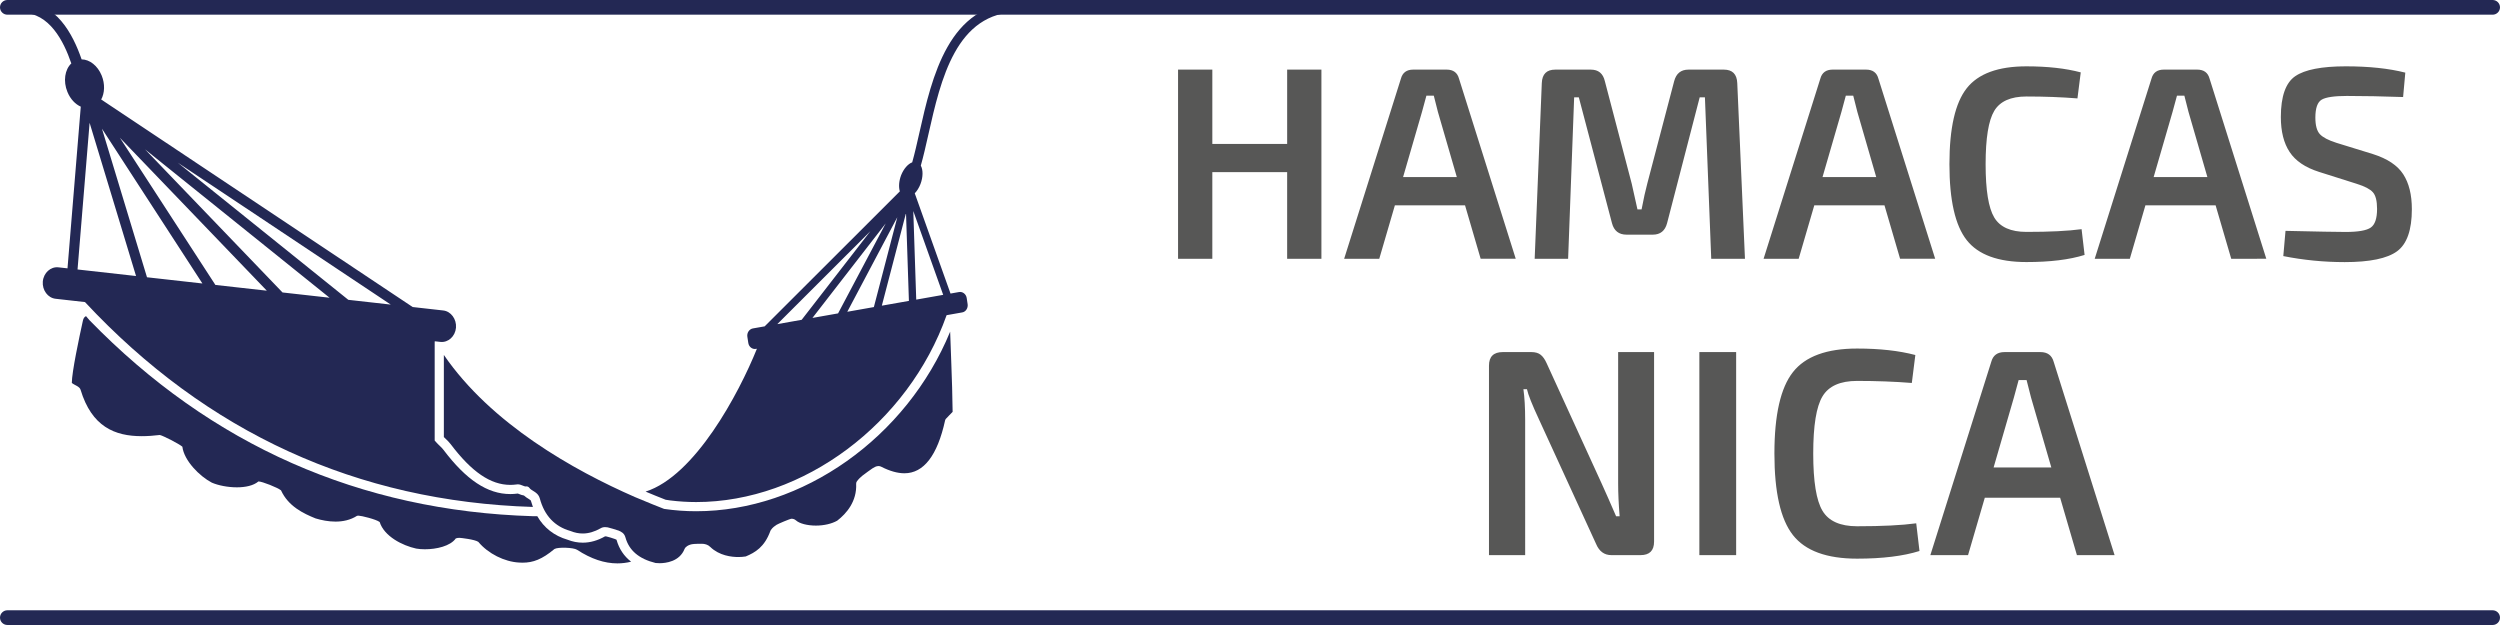 <svg xmlns="http://www.w3.org/2000/svg" width="400" height="100" viewBox="-0.597 -0.149 400 100"><path d="M210.83 10.99v30.265h-5.483v-13.86h-11.972v13.86h-5.484V10.99h5.485v11.887h11.972V10.99h5.484zM233.81 32.7h-11.225l-2.5 8.555h-5.618l9.082-28.818c.26-.966.92-1.448 1.97-1.448h5.353c1.05 0 1.71.48 1.972 1.447l9.078 28.818h-5.614l-2.5-8.554zm-1.315-4.515l-3.028-10.438c-.406-1.58-.628-2.442-.656-2.588h-1.183l-.704 2.587-3.028 10.438h8.6zM269.557 10.99h5.656c1.376 0 2.09.717 2.152 2.15l1.232 28.115H273.2l-1.01-25.834h-.835l-5.218 20.133c-.32 1.226-1.082 1.842-2.282 1.842h-4.208c-1.23 0-2.008-.616-2.328-1.842l-5.305-20.132h-.746l-.965 25.835h-5.352l1.14-28.116c.058-1.433.774-2.15 2.148-2.15h5.705c1.2 0 1.946.613 2.234 1.84l4.3 16.405c.057.206.363 1.578.92 4.124h.657c.324-1.697.628-3.085.922-4.167l4.295-16.36c.326-1.228 1.084-1.842 2.282-1.842zM300.92 32.7h-11.23l-2.5 8.555h-5.613l9.078-28.818c.262-.966.918-1.448 1.972-1.448h5.352c1.05 0 1.71.48 1.97 1.447l9.083 28.818h-5.614l-2.5-8.554zm-1.32-4.515l-3.023-10.438c-.414-1.58-.628-2.442-.656-2.588h-1.187l-.7 2.587-3.028 10.438h8.596zM332.457 36.52l.48 4.12c-2.43.76-5.528 1.14-9.3 1.14-4.532 0-7.714-1.167-9.558-3.507-1.845-2.34-2.767-6.388-2.767-12.15 0-5.76.922-9.81 2.766-12.15 1.843-2.34 5.027-3.508 9.557-3.508 3.364 0 6.258.322 8.688.966l-.528 4.165c-2.546-.204-5.266-.306-8.16-.306-2.512 0-4.234.767-5.152 2.3-.922 1.535-1.382 4.38-1.382 8.53 0 4.153.46 6.997 1.382 8.53.918 1.537 2.64 2.305 5.152 2.305 3.714.002 6.652-.144 8.82-.436zM353.9 32.7h-11.23l-2.495 8.555h-5.618l9.082-28.818c.26-.966.917-1.448 1.97-1.448h5.353c1.05 0 1.71.48 1.972 1.447l9.078 28.818H356.4l-2.5-8.554zm-1.315-4.515l-3.024-10.438c-.413-1.58-.63-2.442-.66-2.588h-1.183l-.704 2.587-3.028 10.438h8.6zM376.535 29.28l-6.098-1.93c-2.196-.7-3.758-1.76-4.692-3.18-.938-1.417-1.406-3.283-1.406-5.593 0-3.302.77-5.482 2.303-6.536 1.532-1.05 4.23-1.577 8.09-1.577 3.714 0 6.886.336 9.52 1.008l-.352 3.905c-3.33-.116-6.33-.174-8.99-.174-2.017 0-3.36.197-4.037.593-.672.394-1.012 1.352-1.012 2.874 0 1.256.247 2.142.727 2.654.48.513 1.364.975 2.656 1.383l5.832 1.798c2.308.733 3.926 1.807 4.844 3.225.92 1.42 1.38 3.282 1.38 5.592 0 3.334-.79 5.578-2.367 6.734-1.578 1.155-4.372 1.733-8.378 1.733-3.332 0-6.61-.322-9.824-.964l.353-4.037c5.118.118 8.316.176 9.606.176 2.02 0 3.363-.235 4.035-.703.672-.466 1.008-1.462 1.008-2.982 0-1.288-.226-2.18-.68-2.676-.452-.5-1.292-.94-2.518-1.32zM264.055 56.185v30.32c0 1.446-.722 2.166-2.168 2.166h-4.66c-1.128 0-1.946-.595-2.45-1.79l-9.132-19.913c-1.098-2.354-1.742-3.972-1.93-4.85h-.566c.187 1.318.28 2.95.28 4.896V88.67h-5.79V58.35c0-1.445.74-2.167 2.215-2.167h4.562c.628 0 1.122.14 1.484.426.365.28.685.735.965 1.36l8.852 19.355c.098.22.422.958.988 2.208.566 1.26.988 2.232 1.274 2.92h.565c-.16-1.974-.238-3.73-.238-5.272V56.186h5.748zM277.187 88.67H271.3V56.186h5.887V88.67zM306 83.585l.52 4.426c-2.607.817-5.935 1.225-9.98 1.225-4.865 0-8.29-1.254-10.263-3.766-1.98-2.513-2.968-6.86-2.968-13.043 0-6.182.987-10.53 2.967-13.04 1.972-2.512 5.398-3.768 10.262-3.768 3.61 0 6.713.347 9.32 1.035l-.563 4.472c-2.73-.218-5.652-.328-8.758-.328-2.7 0-4.543.82-5.533 2.47-.992 1.645-1.484 4.7-1.484 9.155 0 4.458.492 7.51 1.484 9.16.988 1.646 2.832 2.47 5.532 2.47 3.983.002 7.14-.156 9.46-.47zM329.023 79.49H316.97l-2.68 9.18h-6.03l9.747-30.93c.282-1.04.988-1.555 2.118-1.555h5.746c1.13 0 1.833.518 2.12 1.554l9.745 30.93h-6.028l-2.684-9.18zm-1.41-4.85l-3.25-11.205c-.442-1.696-.676-2.622-.708-2.778h-1.27l-.754 2.778-3.25 11.206h9.233z" fill="#575756"/><path d="M398.215 2.203H.59c-.657 0-1.187-.526-1.187-1.176C-.597.377-.065-.15.59-.15h397.625c.656 0 1.188.527 1.188 1.177s-.532 1.176-1.188 1.176zM398.215 99.85H.59c-.657 0-1.187-.527-1.187-1.177s.532-1.178 1.186-1.178h397.625c.656 0 1.188.528 1.188 1.178 0 .65-.532 1.178-1.188 1.178z" fill="#232854"/><path d="M84.667 80.963c-.114-.304-.216-.624-.306-.95-.03-.108-.07-.152-.407-.36-.206-.126-.466-.282-.718-.52-.28-.04-.526-.138-.73-.22-.08-.034-.192-.078-.254-.096l-.047.006c-.38.05-.766.078-1.146.078-3.652 0-7.056-2.255-10.716-7.095-.16-.216-.373-.418-.597-.636-.19-.18-.386-.37-.574-.585l-.22-.25V54.66l.015-.205.912.102c1.24.132 2.358-.886 2.482-2.27.113-1.378-.81-2.63-2.05-2.762l-4.877-.548L15.595 15.77c.558-1.03.63-2.477.076-3.835-.647-1.59-1.947-2.576-3.21-2.584C11.066 5.3 8.364.146 2.966.146c-.488 0-.882.396-.882.882 0 .488.396.882.882.882 4.314 0 6.614 4.483 7.848 8.09-1.036.97-1.334 2.84-.624 4.56.463 1.137 1.26 1.97 2.137 2.355l-2.124 25.872-1.466-.164c-1.24-.132-2.364.892-2.486 2.27-.113 1.384.81 2.63 2.05 2.762l4.7.528c19.487 20.9 43.57 31.918 71.667 32.78zM61.925 48.585l-6.792-.762-27.278-21.938 34.07 22.7zm-9.792-1.098l-7.526-.842L22.603 23.74l29.53 23.747zm-10.04-1.126l-8.228-.92-15.278-23.545L42.093 46.36zm-10.308-1.153l-8.864-.994-7.205-23.774 16.07 24.767zM13.74 19.503l7.43 24.512-9.36-1.048 1.93-23.464zM162.405.29c-11.214 0-13.912 11.98-15.882 20.725-.392 1.732-.762 3.38-1.166 4.81-.664.246-1.354 1.008-1.776 2.064-.357.943-.41 1.897-.203 2.58L121.75 52.068l-1.89.332c-.577.107-.98.705-.88 1.333l.15.984c.087.626.645 1.064 1.225.956l.156-.026c-2.91 7.214-9.92 20.348-17.813 22.86 1.04.442 2.116.876 3.21 1.304l.75.113c1.358.168 2.744.256 4.132.256 17.147 0 33.923-12.547 40.07-29.9l2.485-.44c.58-.09.966-.69.88-1.315l-.15-.994c-.096-.625-.648-1.057-1.228-.953l-1.362.242-5.72-16.04c.358-.373.682-.877.914-1.48.43-1.13.43-2.27.053-2.95.428-1.5.814-3.21 1.22-5.013 1.966-8.722 4.412-19.574 14.448-19.574.41 0 .735-.33.735-.736.004-.406-.322-.736-.73-.736zm-38.63 51.42l14.89-14.87-10.994 14.18-3.895.69zm5.62-.99l11.72-15.12-7.62 14.393-4.1.726zm9.826-1.737l-4.253.752 8.004-15.126-3.75 14.373zm1.275-.224l3.868-14.823.464 14.058-4.332.764zm9.818-1.733L146 47.79l-.47-14.175 4.783 13.412z" fill="#232854"/><path d="M151.823 65.745c-.028-2.564-.114-5.184-.206-7.638l-.188-5.19c-6.97 16.942-23.61 28.732-40.64 28.732-1.725 0-3.453-.125-5.13-.373-.045-.006-3.207-1.264-4.647-1.888C91.197 75.096 78 67.69 70.42 56.644V69.78c.107.11.22.217.34.33.257.25.523.505.757.815 3.354 4.438 6.384 6.508 9.538 6.508.302 0 .612-.022.92-.06.084-.02.172-.03.262-.03.304 0 .576.108.816.208.164.065.33.135.434.135l.026-.002c.04-.008.076-.014.114-.014.184 0 .36.087.472.235.163.22.37.346.615.492.386.232.866.526 1.062 1.214.736 2.735 2.378 4.48 4.876 5.19.02.007.04.015.058.02.64.26 1.29.39 1.93.39.93 0 1.89-.28 2.843-.823.214-.132.456-.198.732-.198.148 0 .29.02.414.037.1.012 1.53.424 1.77.526.377.166.89.388 1.077 1.094.58 2.084 2.16 3.424 4.822 4.084.21.023.423.033.63.033.94 0 3.21-.226 4.015-2.304.028-.07.07-.14.122-.195.366-.382.766-.474 1.058-.54.258-.062 1.604-.094 1.854-.054.295.05.703.123 1.077.497 1.444 1.396 3.42 1.608 4.47 1.608.41 0 .822-.032 1.198-.092 1.482-.626 2.998-1.47 3.95-4.102.018-.045.042-.093.072-.135.302-.428.628-.642.914-.828.245-.16 2.16-.972 2.393-.972.266 0 .51.09.704.264.564.507 1.816.835 3.19.835 1.292 0 2.532-.288 3.408-.784 1.468-1.13 3.172-3.07 3.036-5.91-.005-.13.03-.257.105-.365.29-.416.602-.68.876-.914.25-.21 1.505-1.11 1.635-1.19.278-.17.594-.365.954-.365.147 0 .285.032.415.096 1.376.705 2.63 1.06 3.736 1.06 3.087 0 5.277-2.843 6.507-8.45.02-.095.062-.18.124-.253.2-.236.943-.97 1.083-1.122z" fill="#232854"/><path d="M98.057 86.223s0-.004-.002-.006c-.044-.028-.156-.076-.24-.116-.194-.083-1.242-.4-1.376-.417-.085-.01-.165-.022-.217-.022-1.184.677-2.386 1.017-3.582 1.017-.81 0-1.633-.156-2.43-.474-2.13-.618-3.775-1.904-4.84-3.762h-.68c-27.665-.82-51.543-11.373-70.975-31.365l-.018-.018-.528-.626c-.217.093-.41.305-.495.693-.61 2.762-1.778 8.274-1.778 9.994.442.37 1.238.55 1.398 1.088 1.782 5.908 5.47 7.43 9.788 7.43.942 0 1.91-.072 2.894-.19.542.118 3.054 1.402 3.606 1.874.27 2.235 2.768 4.74 4.716 5.753 1.01.438 2.54.748 4.007.748 1.348 0 2.646-.263 3.444-.94h.03c.555 0 3.04.975 3.587 1.423 1.166 2.556 3.578 3.702 5.528 4.49.946.286 2.056.51 3.186.51 1.19 0 2.397-.25 3.455-.93.084-.016.162-.02.244-.02.41 0 2.81.584 3.373 1.018.712 2.28 3.628 3.767 5.846 4.25.41.07.885.11 1.383.11 1.854 0 4.072-.5 4.952-1.737.192-.074.392-.092.6-.092.166 0 2.44.25 3.002.645 1.582 1.896 4.192 3.184 6.52 3.308.188.014.37.02.55.02 1.696 0 3.128-.53 5.112-2.188.55-.33 3.05-.244 3.603.118 2.266 1.482 4.408 2.184 6.466 2.184.74 0 1.47-.092 2.193-.27-1.146-.892-1.926-2.058-2.326-3.494z" fill="#232854"/></svg>